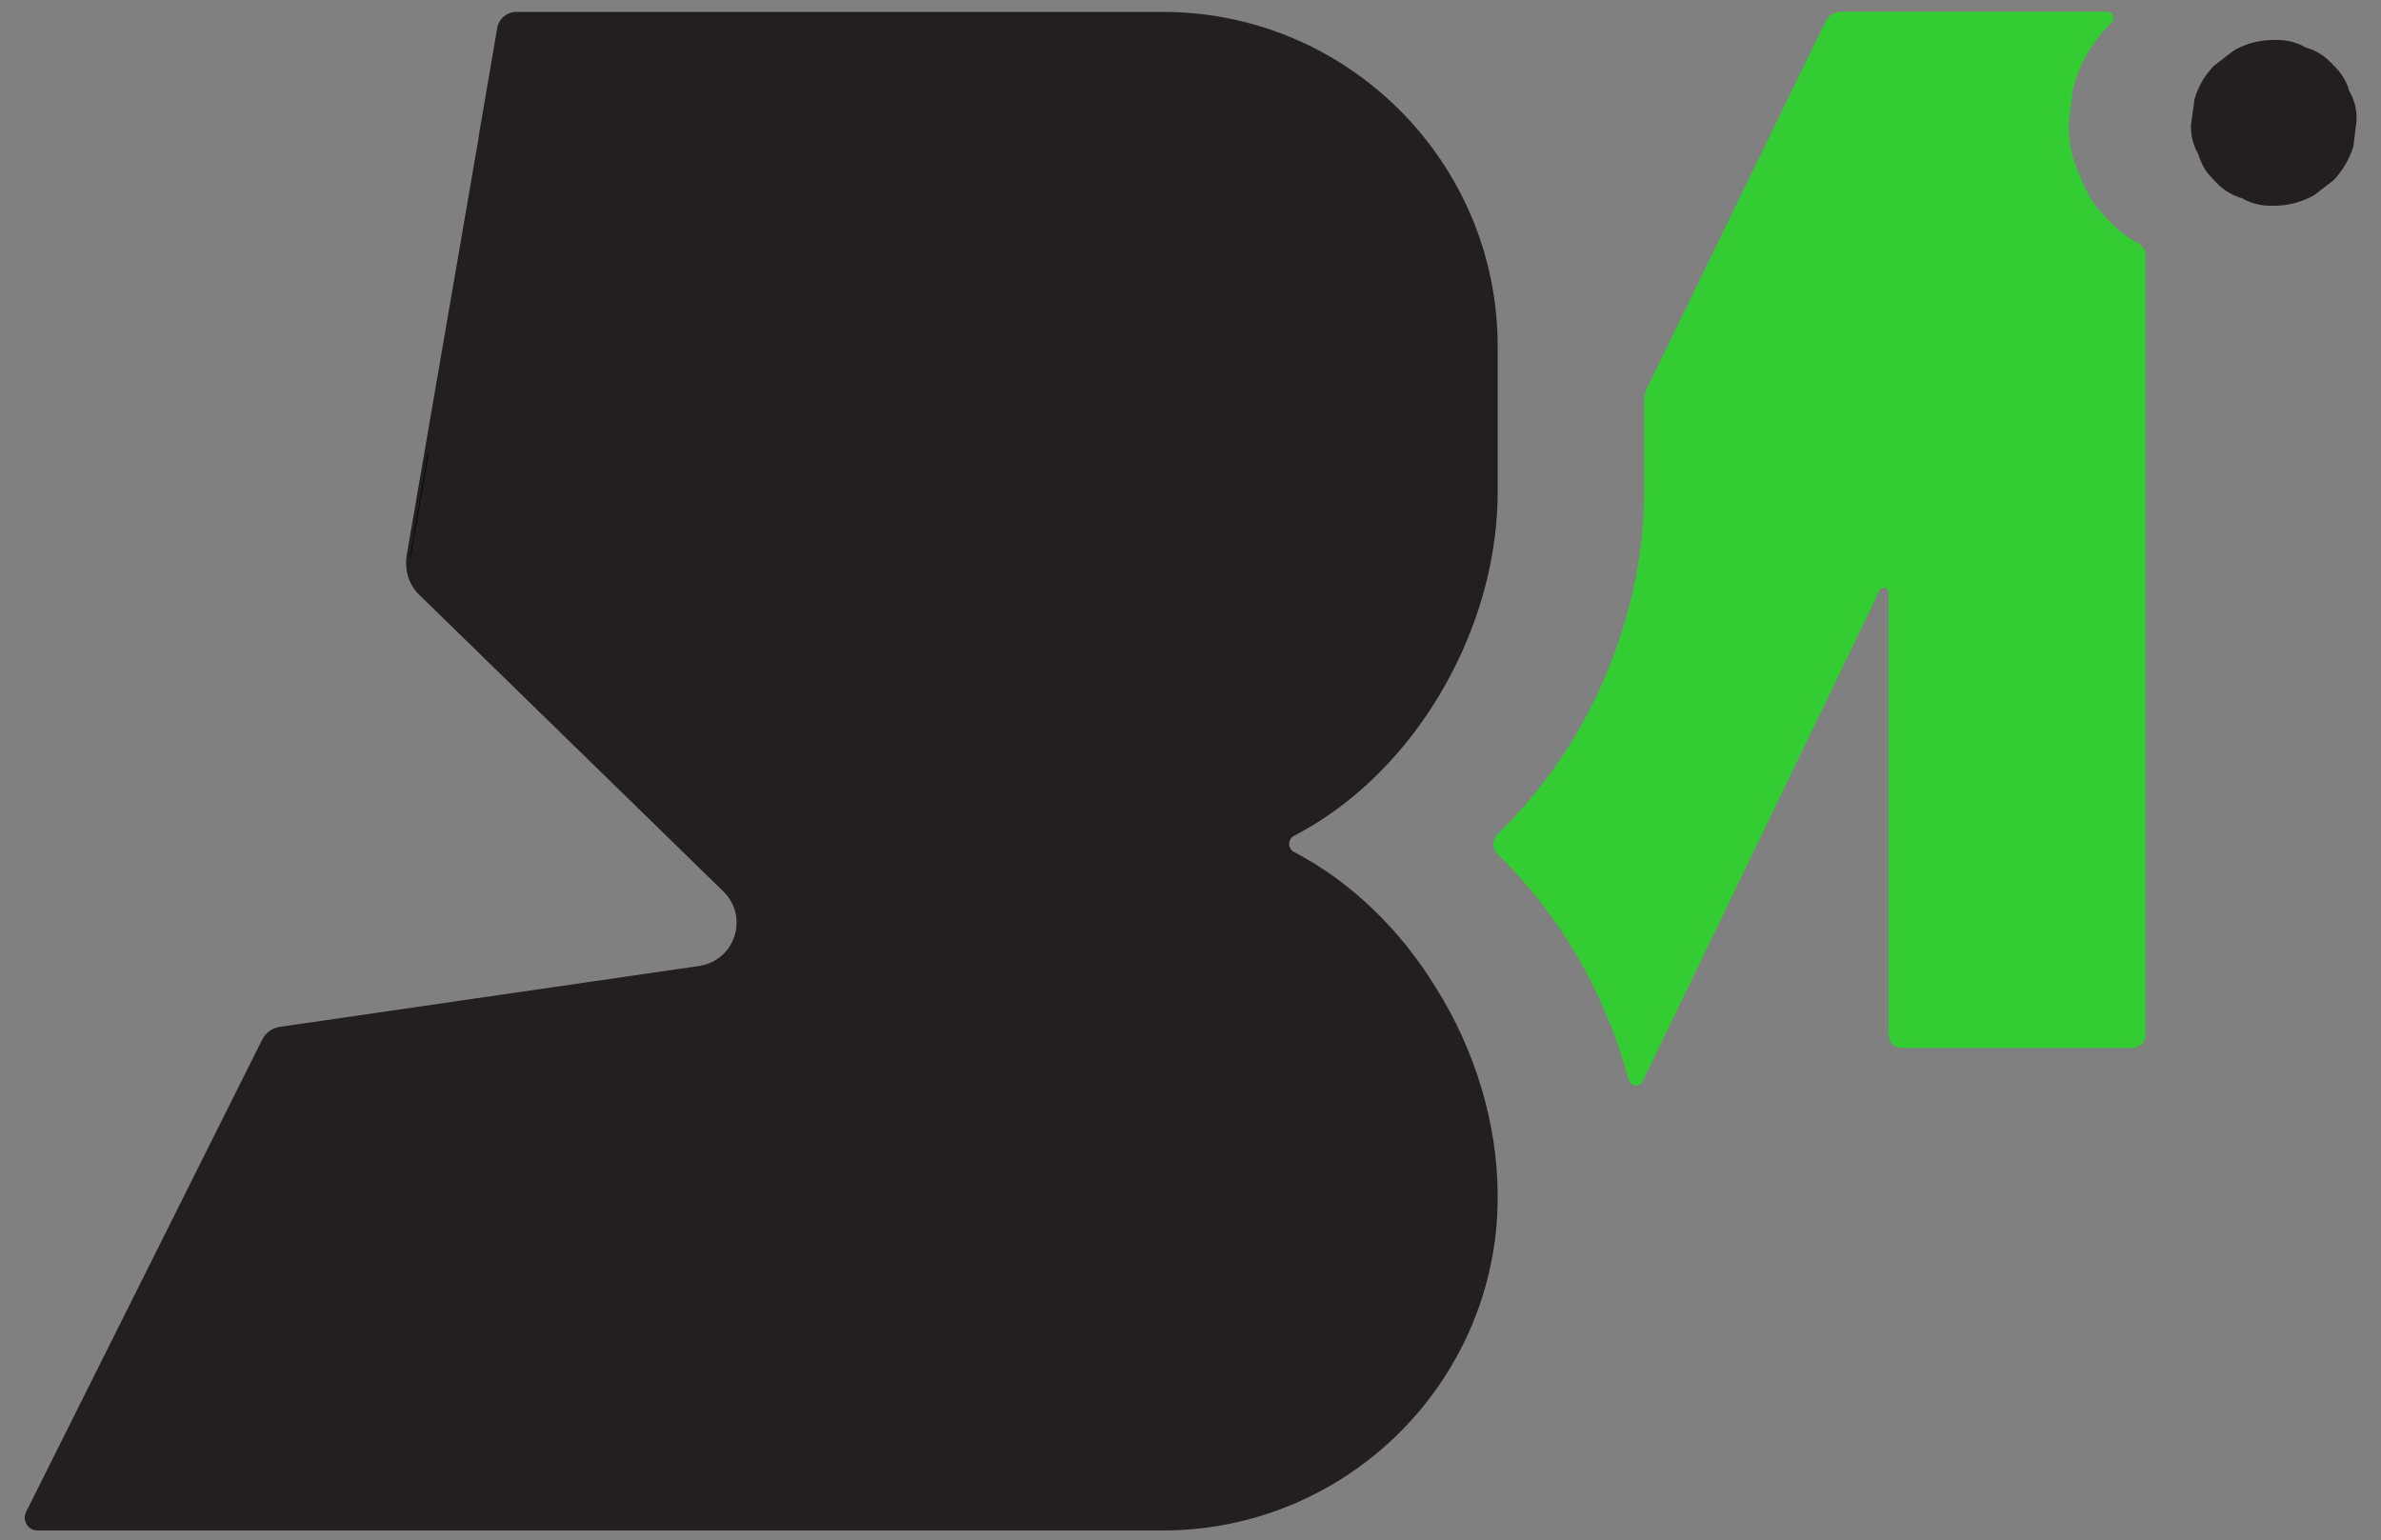 <svg version="1.2" xmlns="http://www.w3.org/2000/svg" viewBox="0 0 3061 1980" width="3061" height="1980">
	<rect x="0" y="0" width="3061" height="1980" fill="#808080" stroke="none"/>
	<title>personal-logo-svg</title>
	<style>
		.s0 { fill: #33cc33 } 
		.s1 { fill: #231f20 } 
		.s2 { fill: #ffffff;stroke: #000000 } 
	</style>
	<g id="Layer 1">
		<g id="&lt;Group&gt;">
			<path id="&lt;Path&gt;" class="s0" d="m2758.3 1330.6v-1002.8c0-6.1-3.4-11.7-8.8-14.6-13.8-7.3-26.5-16.8-37.3-28.5-17.4-16.2-29.8-35.8-37.6-57.5-10.9-22-16-45.6-14.9-70.6l5.6-44.1 0.8-2.3c8.5-30.2 24.1-56.6 46.1-78.8l1.6-1.6c6.2-4.9 2.7-14.8-5.1-14.8h-341.1c-8.9 0-17.1 5.1-21 13.2l-229.4 471.2c-2.4 4.9-3.6 10.2-3.6 15.6v118.4c0 109.4-33.8 224.7-95.2 323.5-26.9 42.8-58.4 81.8-93.3 115.7-7.1 6.9-7.1 18.2-0.1 25.1 34.9 34.1 66.5 73.3 93.4 116.3 33.8 54.5 59.2 113.8 75.4 174.4 2.4 8.7 14.2 9.9 18.1 1.8l304.5-631c2.8-5.9 11.7-3.8 11.7 2.7v568.7c0 9.2 7.4 16.7 16.6 16.7h296.9c9.2 0 16.7-7.5 16.7-16.7z"/>
			<path id="&lt;Path&gt;" class="s1" d="m1663.8 1074.4c-8.5 4.4-8.6 16.6-0.1 21 73.4 38.3 136.4 99.7 181.8 173.6 50.7 80.3 79.9 175.7 79.9 268.6 0 26.9-2.1 53.1-7.2 79.6-37.2 199.2-212.9 350.4-423.3 350.4h-1446.7c-12.2 0-20.1-12.9-14.7-23.8l303.7-607.5c4.2-8.3 12.1-14.2 21.3-15.9l0.1-0.1 539.9-78.4c46.6-6.8 64.9-63.4 31.1-96.2l-390.8-381.2c-12.5-12-18.4-29.8-16.3-47.9q0-1 0.2-2l22.8-132.3 69.9-405.8q0.5-2.7 0.7-5.4l23.1-135c2.1-12 12.5-20.8 24.7-20.8h831c237.3 0 430.5 192.6 430.5 430v188.4c0 36.3-4.8 73.5-13.4 109.8-33.4 139.4-126.3 267.9-248.2 330.9z"/>
			<path id="&lt;Path&gt;" class="s1" d="m3029.6 155.1c0.5-12.7-2.2-24.4-7.8-35.1l-1.6-2.8-0.8-3.1c-4.1-11.8-10.5-21.9-20.1-30.6l-1.6-1.9c-8.9-9.5-18.8-15.8-30.9-19.8l-2.9-0.8-2.4-1.5c-11.5-5.9-23.4-8.5-36.8-8.2h-1.3c-18.8 0.2-35.9 4.5-51.7 13.7l-24.9 19.2c-1.7 1.5-3 2.7-4.1 4.3-10.2 11.4-17.1 24.2-21.4 39l-4.6 33.4c-0.2 12.6 2.4 24.3 8.3 35.2l1.4 2.6 0.8 2.9c3.5 10 8.3 18.8 15.5 26.1 1.4 1.6 2.7 3.1 4.3 4.6l1.9 1.9c8.6 9.5 18.7 15.6 30.5 19.8l3 0.8 2.7 1.6c11.5 5.9 23.6 8.5 36.7 8.1h1.6c18.5 0 35.7-4.7 51.8-13.6l24.9-19.2c11.8-12.7 20.1-26.8 25.4-43.4z"/>
		</g>
		<path id="&lt;Path&gt;" class="s2" d="m550.6 582.3l-23.1 134.3q0.1-1 0.2-2z"/>
	</g>
</svg>